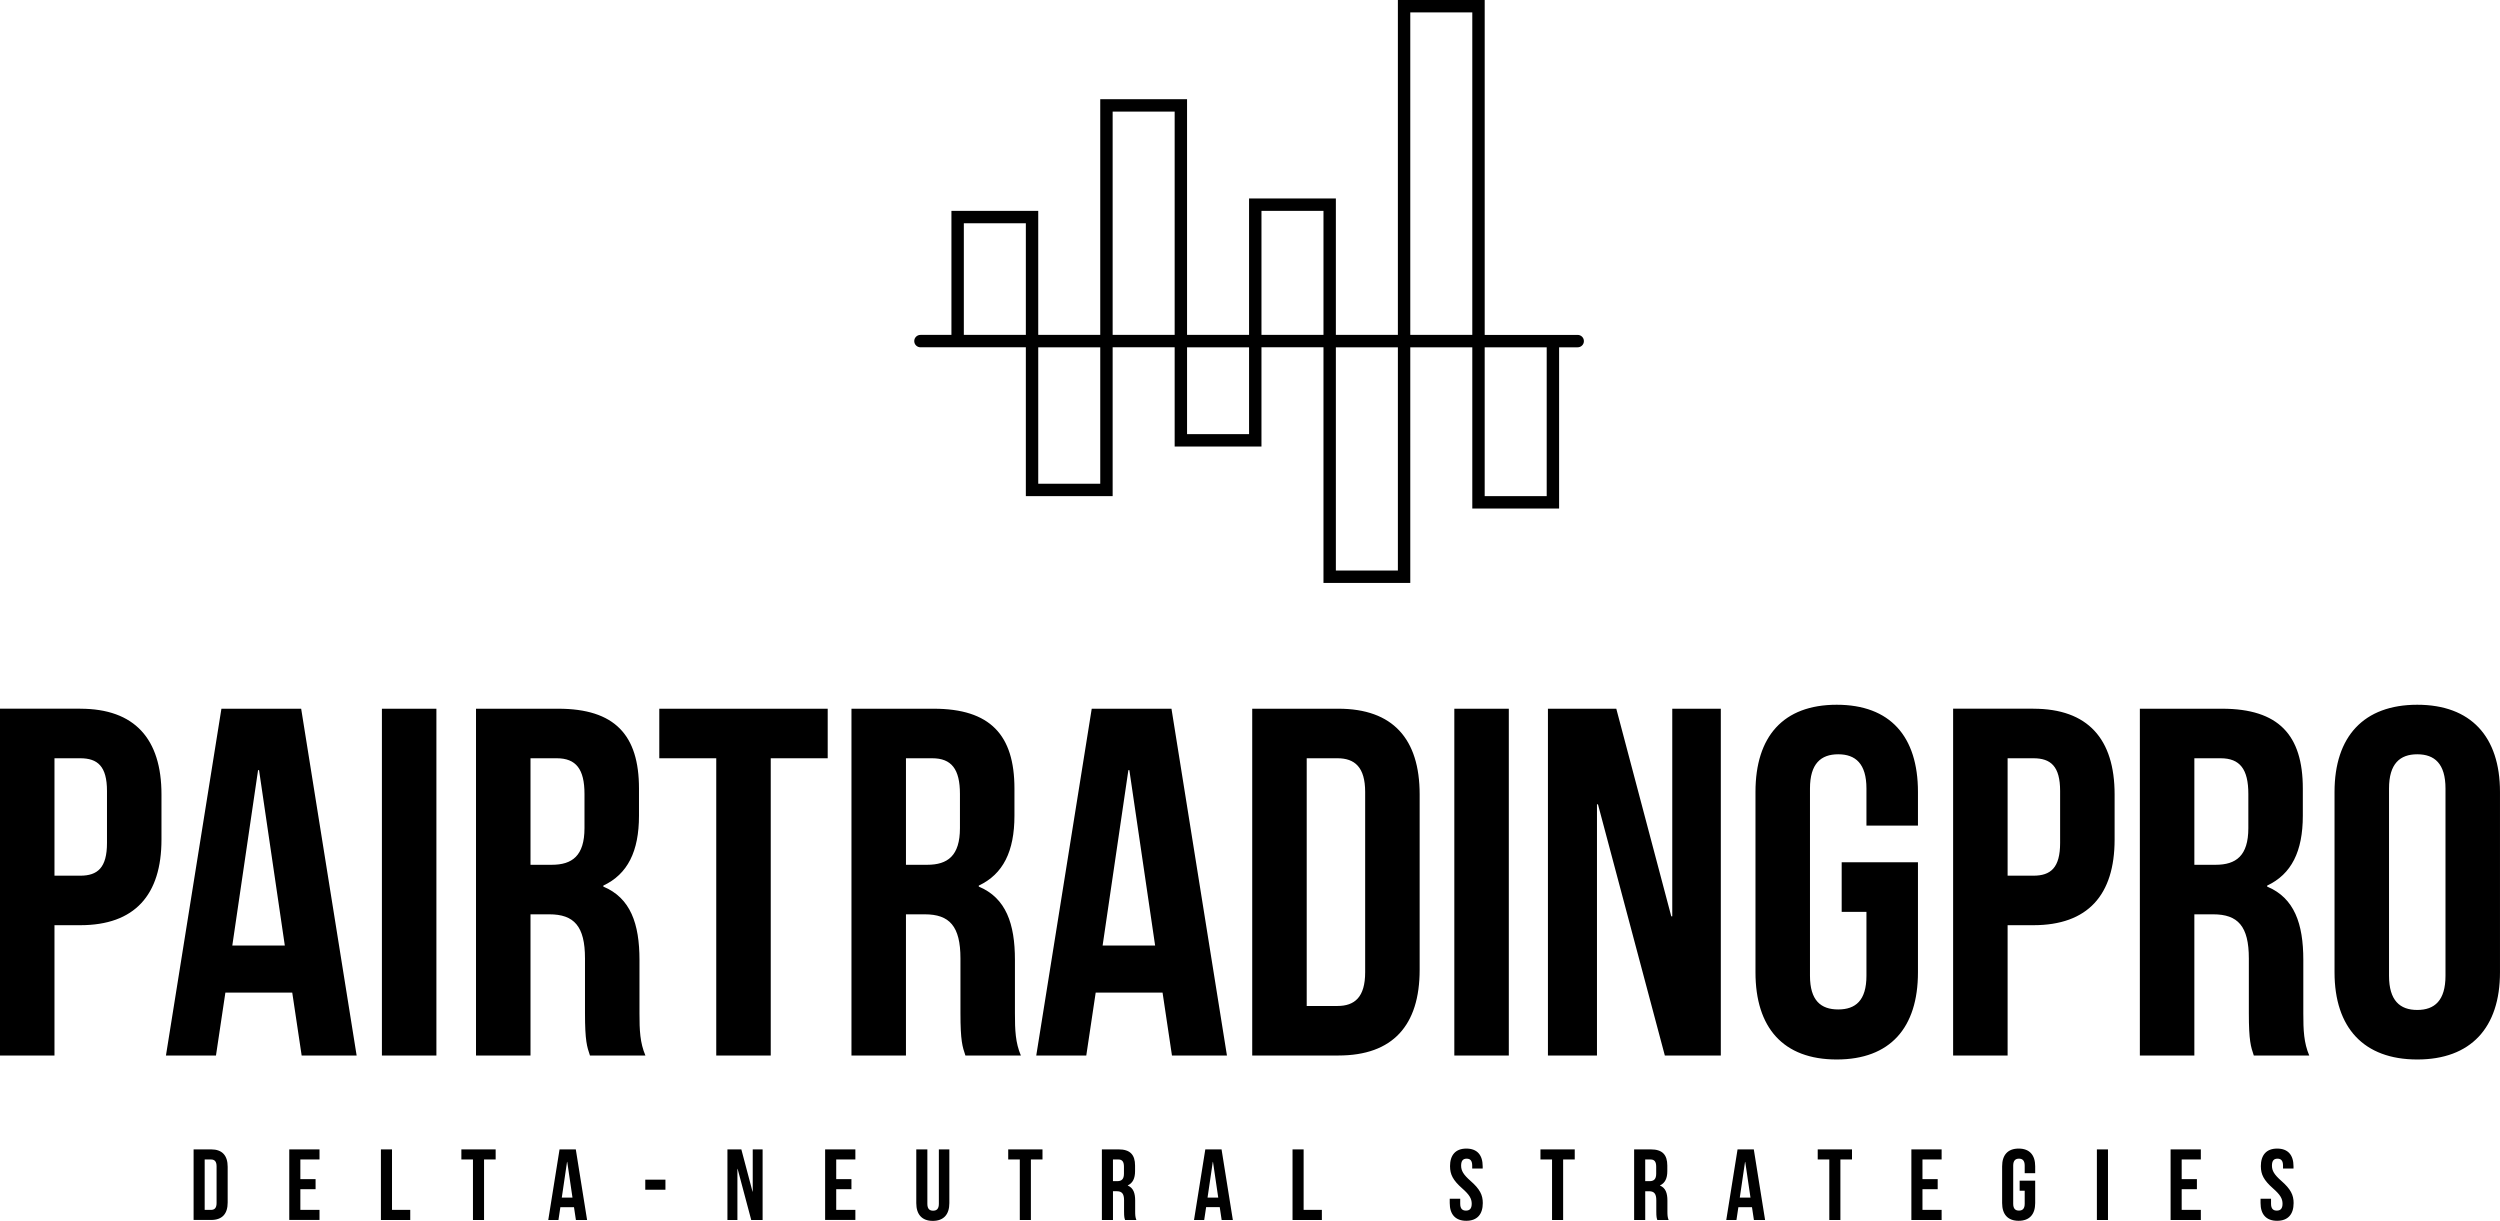<?xml version="1.0" encoding="UTF-8"?>
<svg id="_Слой_1" data-name="Слой 1" xmlns="http://www.w3.org/2000/svg" viewBox="0 0 1678.74 819.82">
  <defs>
    <style>
      .cls-1 {
        fill-rule: evenodd;
      }
    </style>
  </defs>
  <path class="cls-1" d="M938.67,0V224.88h-41.64v-91.62h-58.29v91.62h-41.64V66.63h-58.29V224.88h-41.64v-83.29h-58.29v83.29h-20.75c-.28,0-.55,.02-.82,.07-.27,.05-.53,.13-.79,.23-.26,.1-.5,.23-.73,.38-.23,.15-.44,.32-.64,.52-.2,.19-.37,.4-.53,.63-.15,.23-.28,.47-.39,.72-.11,.25-.19,.52-.24,.79-.05,.27-.08,.54-.08,.82s.03,.55,.08,.82c.05,.27,.13,.53,.24,.79,.11,.25,.24,.5,.39,.72,.15,.23,.33,.44,.53,.63,.2,.19,.41,.37,.64,.52,.23,.15,.47,.28,.73,.38,.26,.1,.52,.18,.79,.23,.27,.05,.54,.07,.82,.07h70.72v99.95h58.29v-99.95h41.64v66.63h58.29v-66.63h41.64v158.25h58.29V233.21h41.64v108.28h58.29v-108.28h12.43c.28,0,.55-.02,.82-.07,.27-.05,.53-.13,.79-.23,.26-.1,.5-.23,.73-.38,.23-.15,.44-.32,.64-.52,.2-.19,.37-.4,.53-.63,.15-.23,.29-.47,.39-.72,.11-.25,.19-.52,.24-.79,.05-.27,.08-.54,.08-.82s-.03-.55-.08-.82c-.05-.27-.13-.53-.24-.79-.11-.25-.24-.5-.39-.72-.15-.23-.33-.44-.53-.63-.2-.19-.41-.37-.64-.52-.23-.15-.47-.28-.73-.38-.26-.1-.52-.18-.79-.23-.27-.05-.54-.07-.82-.07h-62.39V0h-58.29Zm8.33,8.33h41.64V224.88h-41.64V8.33h0Zm-199.86,66.63h41.64V224.88h-41.64V74.96h0Zm99.93,66.63h41.64v83.29h-41.64v-83.29h0Zm-199.86,8.33h41.64v74.96h-41.64v-74.96h0Zm49.96,83.29h41.64v91.62h-41.64v-91.62h0Zm99.93,0h41.64v58.3h-41.64v-58.3h0Zm99.93,0h41.64v149.92h-41.64V233.21h0Zm99.93,0h41.64v99.95h-41.64v-99.95h0Z"/>
  <path d="M53.88,475.9c36.59,0,54.55,20.29,54.55,57.55v30.27c0,37.26-17.96,57.55-54.55,57.55h-17.3v87.5H0v-232.88H53.88Zm0,33.27h-17.3v78.85h17.3c11.64,0,17.96-5.32,17.96-21.96v-34.93c0-16.63-6.32-21.96-17.96-21.96h0Zm148.35-33.27l37.25,232.88h-36.92l-6.32-42.25h-44.9l-6.32,42.25h-33.59l37.25-232.88h53.55Zm-28.94,41.25l-17.3,117.77h35.26l-17.3-117.77h-.67Zm83.16,191.63v-232.88h36.59v232.88h-36.59Zm176.95,0h-37.25c-2-5.99-3.33-9.65-3.33-28.61v-36.6c0-21.62-7.32-29.61-23.95-29.61h-12.64v94.82h-36.59v-232.88h55.22c37.92,0,54.22,17.63,54.22,53.56v18.3c0,23.95-7.65,39.26-23.95,46.91v.67c18.29,7.65,24.28,24.95,24.28,49.24v35.93c0,11.31,.33,19.63,3.99,28.28h0Zm-59.54-199.61h-17.63v71.53h14.3c13.64,0,21.95-5.99,21.95-24.62v-22.96c0-16.63-5.65-23.95-18.63-23.95h0Zm68.85,0v-33.27h113.09v33.27h-38.25v199.61h-36.59v-199.61h-38.25Zm242.81,199.61h-37.25c-2-5.99-3.33-9.65-3.33-28.61v-36.6c0-21.62-7.32-29.61-23.95-29.61h-12.64v94.82h-36.59v-232.88h55.22c37.92,0,54.22,17.63,54.22,53.56v18.3c0,23.95-7.65,39.26-23.95,46.91v.67c18.29,7.65,24.28,24.95,24.28,49.24v35.93c0,11.31,.33,19.63,3.99,28.28h0Zm-59.54-199.61h-17.63v71.53h14.3c13.64,0,21.95-5.99,21.95-24.62v-22.96c0-16.63-5.65-23.95-18.63-23.95h0Zm160.66-33.27l37.25,232.88h-36.92l-6.32-42.25h-44.9l-6.32,42.25h-33.59l37.25-232.88h53.55Zm-28.94,41.25l-17.3,117.77h35.26l-17.3-117.77h-.67Zm83.16,191.63v-232.88h57.88c36.59,0,54.55,20.29,54.55,57.55v117.77c0,37.26-17.96,57.55-54.55,57.55h-57.88Zm57.21-199.61h-20.62v166.34h20.62c11.64,0,18.63-5.99,18.63-22.62v-121.1c0-16.63-6.98-22.62-18.63-22.62h0Zm78.5,199.61v-232.88h36.59v232.88h-36.59Zm141.36,0l-44.9-168.67h-.67v168.67h-32.93v-232.88h45.9l36.92,139.4h.67v-139.4h32.6v232.88h-37.59Zm118.75-96.48v-33.27h51.22v73.86c0,37.26-18.63,58.55-54.55,58.55s-54.55-21.29-54.55-58.55v-121.1c0-37.26,18.63-58.55,54.55-58.55s54.55,21.29,54.55,58.55v22.62h-34.59v-24.95c0-16.63-7.32-22.96-18.96-22.96s-18.96,6.32-18.96,22.96v125.76c0,16.63,7.32,22.62,18.96,22.62s18.96-5.99,18.96-22.62v-42.92h-16.63Zm128.72-136.4c36.59,0,54.55,20.29,54.55,57.55v30.27c0,37.26-17.96,57.55-54.55,57.55h-17.3v87.5h-36.59v-232.88h53.88Zm0,33.27h-17.3v78.85h17.3c11.64,0,17.96-5.32,17.96-21.96v-34.93c0-16.63-6.32-21.96-17.96-21.96h0Zm185.27,199.61h-37.25c-2-5.99-3.33-9.65-3.33-28.61v-36.6c0-21.62-7.32-29.61-23.95-29.61h-12.64v94.82h-36.59v-232.88h55.21c37.92,0,54.22,17.63,54.22,53.56v18.3c0,23.95-7.65,39.26-23.95,46.91v.67c18.29,7.65,24.28,24.95,24.28,49.24v35.93c0,11.31,.33,19.63,3.99,28.28h0Zm-59.54-199.61h-17.63v71.53h14.3c13.64,0,21.95-5.99,21.95-24.62v-22.96c0-16.63-5.65-23.95-18.63-23.95h0Zm113.09,20.29v125.76c0,16.63,7.32,22.96,18.96,22.96s18.96-6.32,18.96-22.96v-125.76c0-16.63-7.32-22.96-18.96-22.96s-18.96,6.32-18.96,22.96h0Zm-36.59,123.43v-121.1c0-37.26,19.62-58.55,55.55-58.55s55.55,21.29,55.55,58.55v121.1c0,37.26-19.62,58.55-55.55,58.55s-55.55-21.29-55.55-58.55h0Z"/>
  <path d="M130,819.21v-47.4h11.78c7.45,0,11.1,4.13,11.1,11.71v23.97c0,7.58-3.66,11.71-11.1,11.71h-11.78Zm11.64-40.63h-4.2v33.86h4.2c2.37,0,3.79-1.22,3.79-4.6v-24.65c0-3.39-1.42-4.6-3.79-4.6h0Zm60.05,0v13.2h10.22v6.77h-10.22v13.88h12.86v6.77h-20.31v-47.4h20.31v6.77h-12.86Zm54.09,40.63v-47.4h7.45v40.63h12.25v6.77h-19.7Zm54.03-40.63v-6.77h23.02v6.77h-7.79v40.63h-7.45v-40.63h-7.79Zm76.84-6.77l7.58,47.4h-7.51l-1.29-8.6h-9.14l-1.29,8.6h-6.84l7.58-47.4h10.9Zm-5.89,8.4l-3.52,23.97h7.18l-3.52-23.97h-.14Zm52.54,18.69v-6.77h13.54v6.77h-13.54Zm71.15,20.31l-9.14-34.33h-.14v34.33h-6.7v-47.4h9.34l7.51,28.37h.14v-28.37h6.63v47.4h-7.65Zm57.07-40.63v13.2h10.22v6.77h-10.22v13.88h12.86v6.77h-20.31v-47.4h20.31v6.77h-12.86Zm53.75-6.77h7.45v36.57c0,3.39,1.49,4.6,3.86,4.6s3.86-1.22,3.86-4.6v-36.57h7.04v36.09c0,7.58-3.79,11.92-11.1,11.92s-11.1-4.33-11.1-11.92v-36.09h0Zm61.74,6.77v-6.77h23.02v6.77h-7.79v40.63h-7.45v-40.63h-7.79Zm86.05,40.63h-7.58c-.41-1.22-.68-1.96-.68-5.82v-7.45c0-4.4-1.49-6.03-4.87-6.03h-2.57v19.3h-7.45v-47.4h11.24c7.72,0,11.04,3.59,11.04,10.9v3.72c0,4.88-1.56,7.99-4.87,9.55v.14c3.72,1.56,4.94,5.08,4.94,10.02v7.31c0,2.3,.07,4,.81,5.76h0Zm-12.12-40.63h-3.59v14.56h2.91c2.78,0,4.47-1.22,4.47-5.01v-4.67c0-3.39-1.15-4.88-3.79-4.88h0Zm69.33-6.77l7.58,47.4h-7.51l-1.29-8.6h-9.14l-1.29,8.6h-6.84l7.58-47.4h10.9Zm-5.89,8.4l-3.52,23.97h7.18l-3.52-23.97h-.14Zm53.55,39v-47.4h7.45v40.63h12.25v6.77h-19.7Zm105.75-36.02c0-7.58,3.72-11.92,10.97-11.92s10.97,4.33,10.97,11.92v1.49h-7.04v-1.96c0-3.39-1.35-4.67-3.72-4.67s-3.72,1.29-3.72,4.67,1.49,6.03,6.36,10.29c6.23,5.48,8.19,9.41,8.19,14.83,0,7.58-3.79,11.92-11.1,11.92s-11.1-4.33-11.1-11.92v-2.91h7.04v3.39c0,3.39,1.49,4.6,3.86,4.6s3.86-1.22,3.86-4.6-1.49-6.03-6.36-10.29c-6.23-5.48-8.19-9.41-8.19-14.83h0Zm60.73-4.6v-6.77h23.02v6.77h-7.79v40.63h-7.45v-40.63h-7.79Zm86.05,40.63h-7.58c-.41-1.22-.68-1.96-.68-5.82v-7.45c0-4.4-1.49-6.03-4.87-6.03h-2.57v19.3h-7.45v-47.4h11.24c7.72,0,11.04,3.59,11.04,10.9v3.72c0,4.88-1.56,7.99-4.87,9.55v.14c3.72,1.56,4.94,5.08,4.94,10.02v7.31c0,2.3,.07,4,.81,5.76h0Zm-12.12-40.63h-3.59v14.56h2.91c2.78,0,4.47-1.22,4.47-5.01v-4.67c0-3.39-1.15-4.88-3.79-4.88h0Zm69.33-6.77l7.58,47.4h-7.51l-1.29-8.6h-9.14l-1.29,8.6h-6.84l7.58-47.4h10.9Zm-5.89,8.4l-3.52,23.97h7.18l-3.52-23.97h-.14Zm48.81-1.63v-6.77h23.02v6.77h-7.79v40.63h-7.45v-40.63h-7.79Zm70.34,0v13.2h10.22v6.77h-10.22v13.88h12.86v6.77h-20.31v-47.4h20.31v6.77h-12.86Zm65.26,20.99v-6.77h10.43v15.03c0,7.58-3.79,11.92-11.1,11.92s-11.1-4.33-11.1-11.92v-24.65c0-7.58,3.79-11.92,11.1-11.92s11.1,4.33,11.1,11.92v4.6h-7.04v-5.08c0-3.39-1.49-4.67-3.86-4.67s-3.86,1.29-3.86,4.67v25.6c0,3.39,1.49,4.6,3.86,4.6s3.86-1.22,3.86-4.6v-8.74h-3.39Zm51.86,19.64v-47.4h7.45v47.4h-7.45Zm56.94-40.63v13.2h10.22v6.77h-10.22v13.88h12.86v6.77h-20.31v-47.4h20.31v6.77h-12.86Zm53.15,4.6c0-7.58,3.72-11.92,10.97-11.92s10.97,4.33,10.97,11.92v1.49h-7.04v-1.96c0-3.39-1.35-4.67-3.72-4.67s-3.72,1.29-3.72,4.67,1.49,6.03,6.36,10.29c6.23,5.48,8.19,9.41,8.19,14.83,0,7.58-3.79,11.92-11.1,11.92s-11.1-4.33-11.1-11.92v-2.91h7.04v3.39c0,3.39,1.49,4.6,3.86,4.6s3.86-1.22,3.86-4.6-1.49-6.03-6.36-10.29c-6.23-5.48-8.19-9.41-8.19-14.83h0Z"/>
</svg>